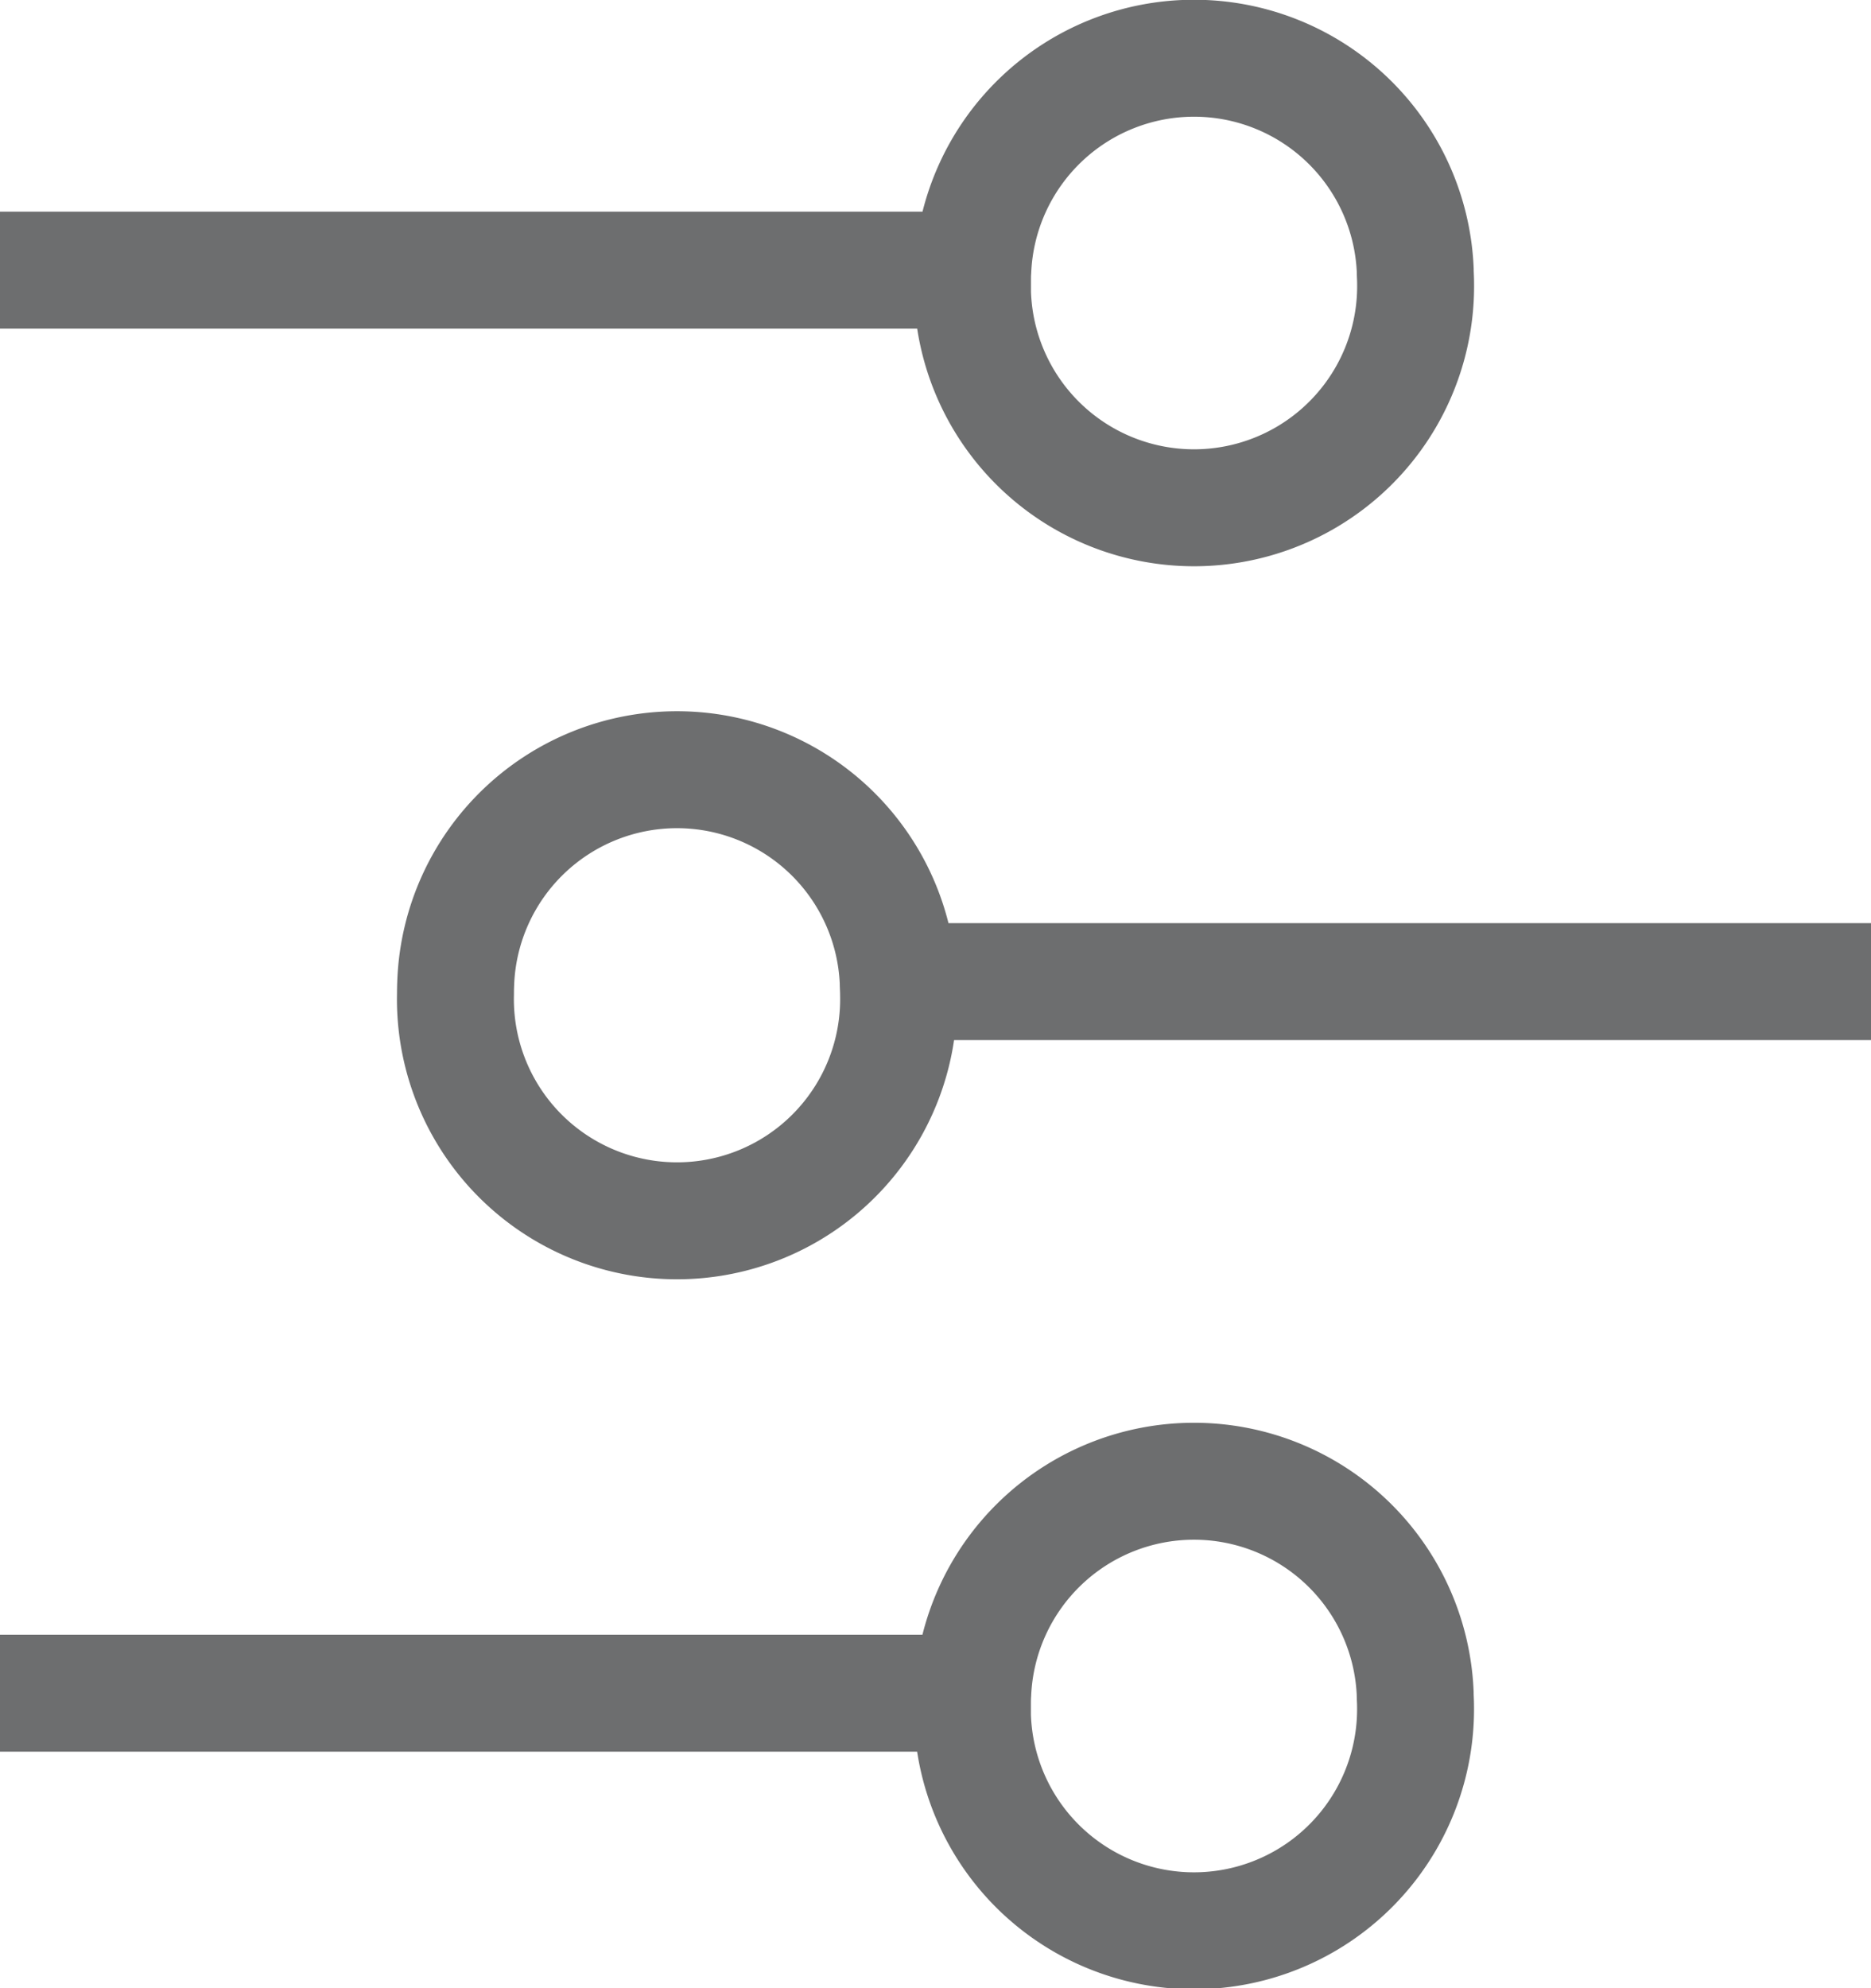 <svg xmlns="http://www.w3.org/2000/svg" width="32" height="34" viewBox="0 0 32 34">
  <path id="settings-icon" d="M16.632,28.167c0-.071,0-.142.005-.212a3.787,3.787,0,0,1,7.567,0h0c0,.07.006.141.006.212a3.79,3.79,0,1,1-7.579,0ZM0,27.955H16.637ZM7.79,16q0-.107.005-.213h0a3.787,3.787,0,0,1,7.567,0c0,.071.006.142.006.213A3.79,3.79,0,1,1,7.79,16Zm7.573-.213H32Zm1.27-11.955c0-.071,0-.142.005-.212a3.787,3.787,0,0,1,7.567,0h0c0,.07.006.141.006.212a3.79,3.79,0,1,1-7.579,0ZM0,3.62H16.637Z" transform="translate(0 1)" fill="rgba(0,0,0,0)" stroke="#6d6e6f" stroke-width="2"/>
</svg>
